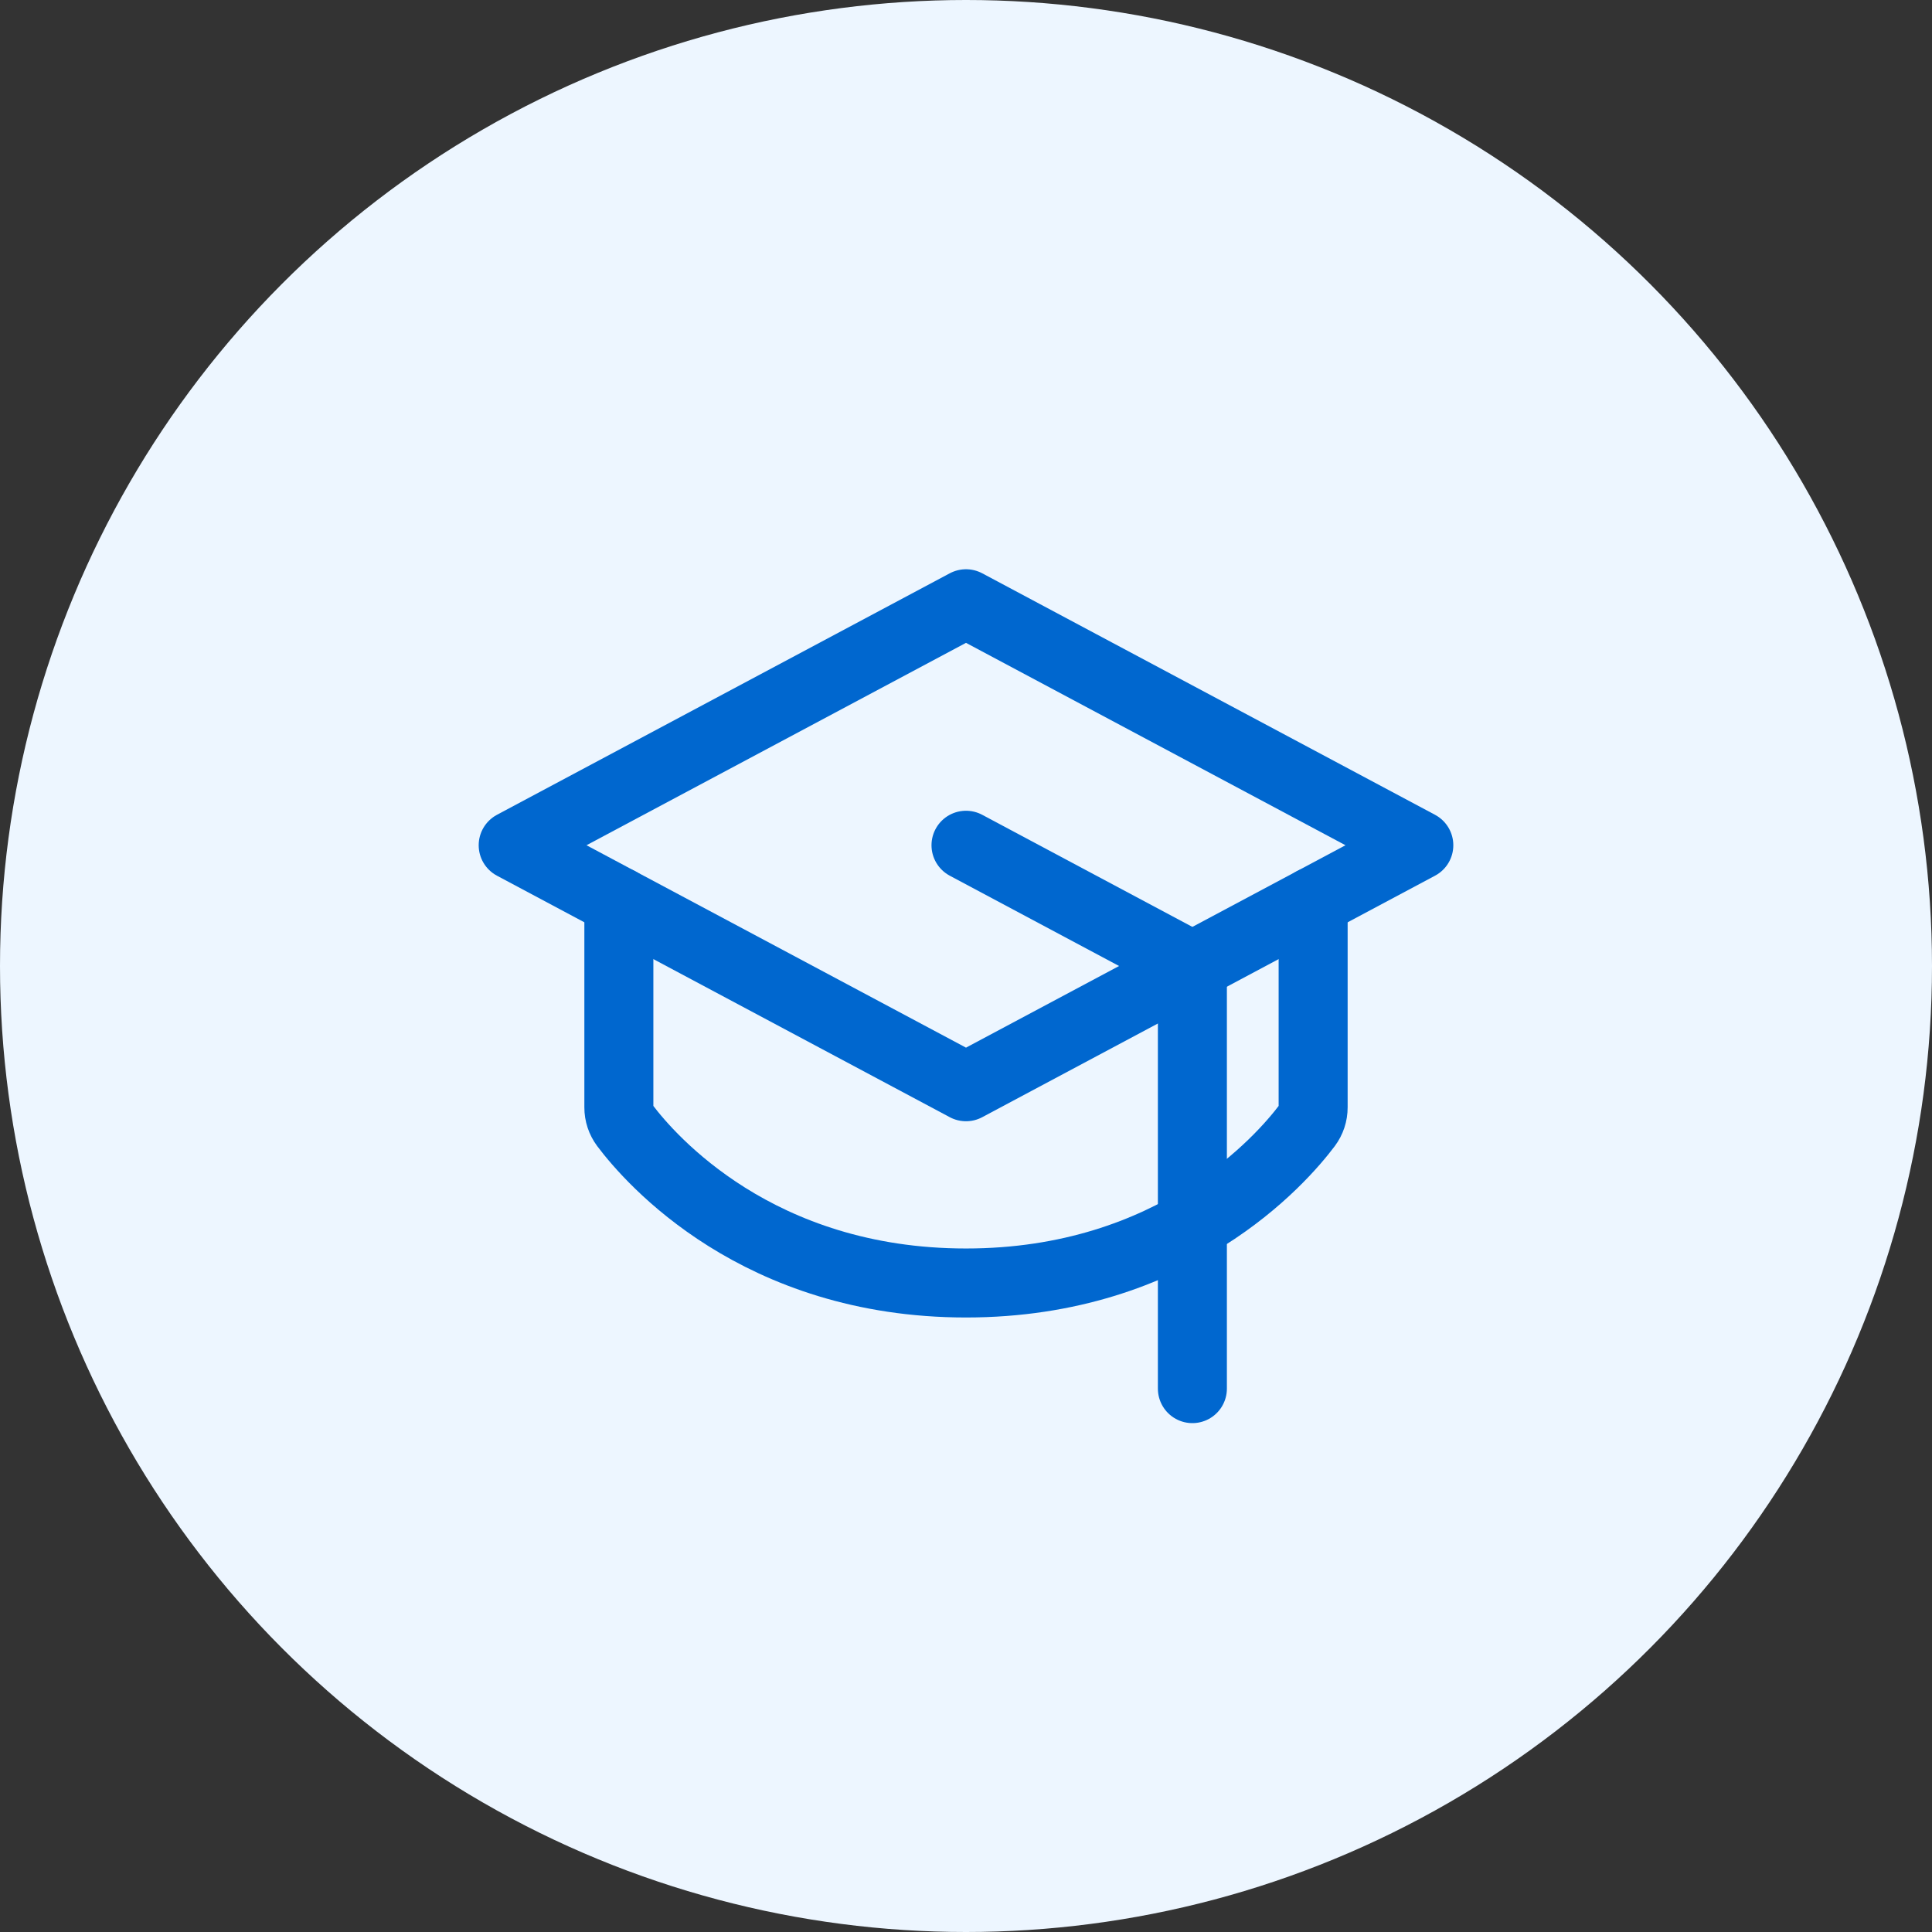 <svg width="56" height="56" viewBox="0 0 56 56" fill="none" xmlns="http://www.w3.org/2000/svg">
<rect x="0" y="0" width="56" height="56" fill="#333333" stroke="none"/>
<circle cx="28" cy="28" r="28" fill="#EDF6FF"/>
<path d="M14.875 24.5L28 17.5L41.125 24.5L28 31.5L14.875 24.5Z" stroke="#0067CF" stroke-width="2" stroke-linecap="round" stroke-linejoin="round"/>
<path d="M34.562 40.25V28L28 24.5" stroke="#0067CF" stroke-width="2" stroke-linecap="round" stroke-linejoin="round"/>
<path d="M38.062 26.134V32.097C38.063 32.286 38.002 32.469 37.889 32.621C37.152 33.601 34.043 37.188 28 37.188C21.957 37.188 18.848 33.601 18.111 32.621C17.998 32.469 17.937 32.286 17.938 32.097V26.134" stroke="#0067CF" stroke-width="2" stroke-linecap="round" stroke-linejoin="round"/>
</svg>
